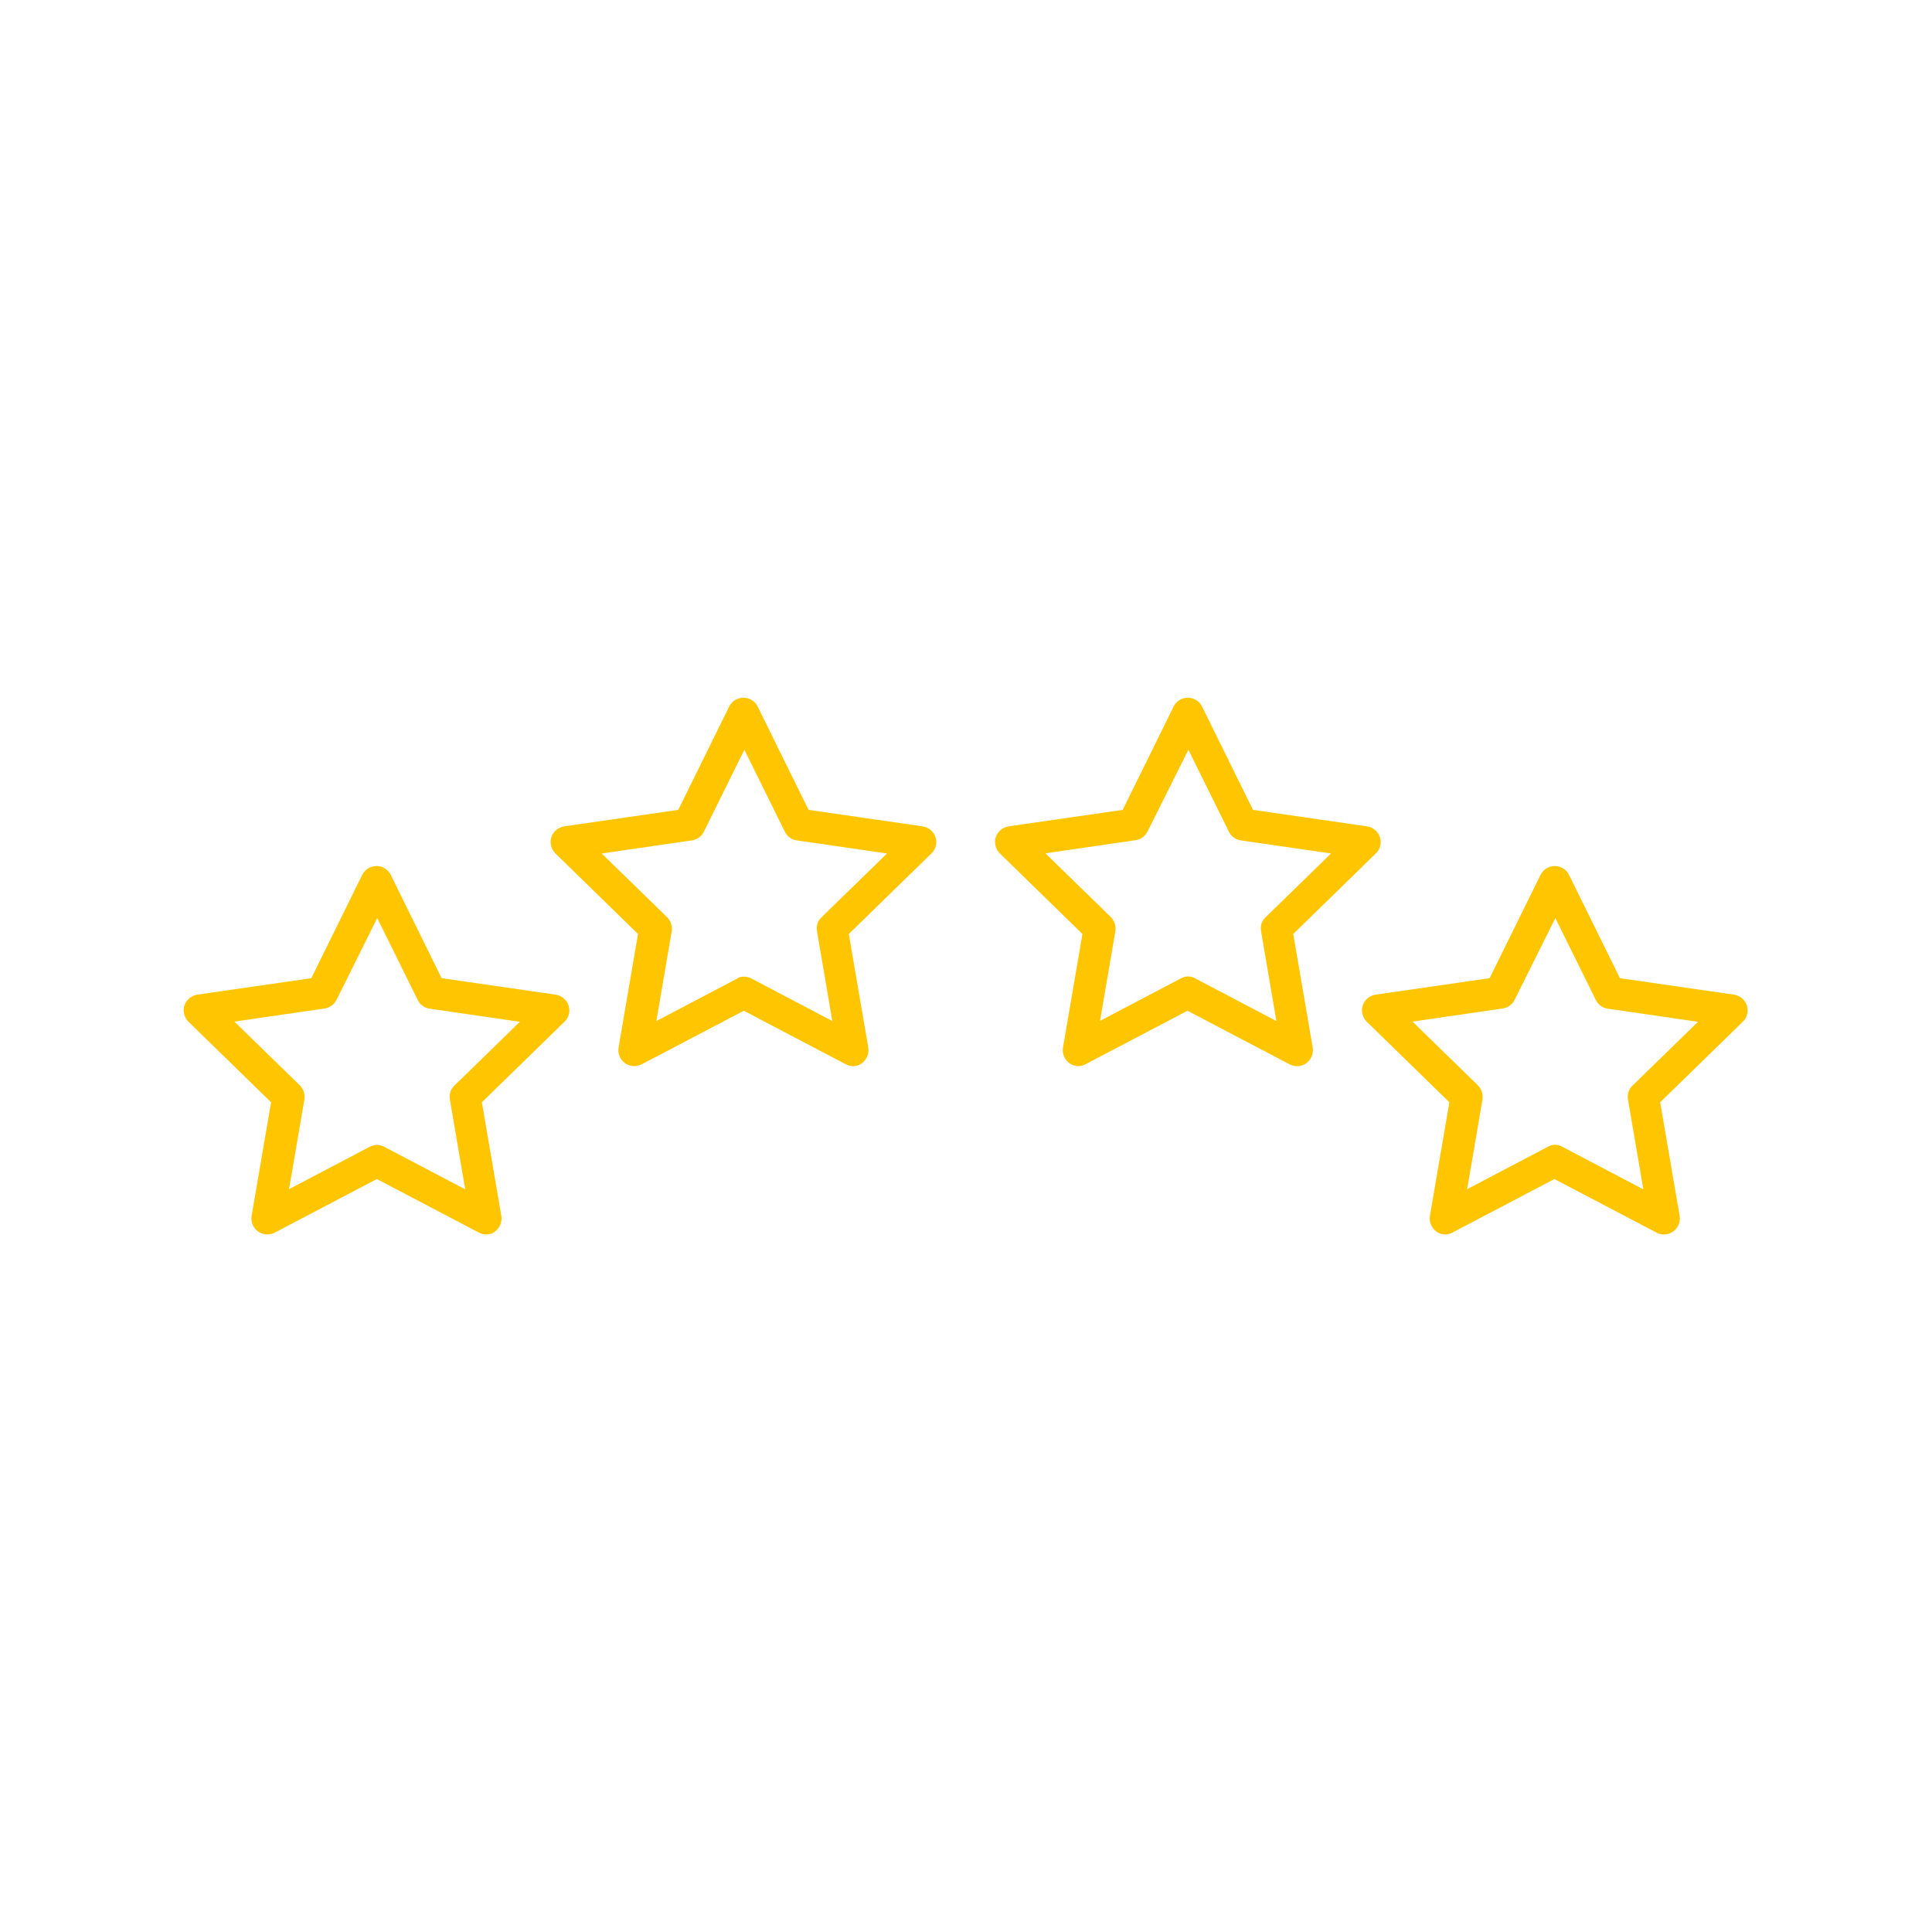 <svg version="1.1"
	 xmlns="http://www.w3.org/2000/svg" xmlns:xlink="http://www.w3.org/1999/xlink" xmlns:a="http://ns.adobe.com/AdobeSVGViewerExtensions/3.0/"
	 x="0px" y="0px" width="1032px" height="1032px" viewBox="0 0 1032 1032"
	 style="overflow:scroll;enable-background:new 0 0 1032 1032;" xml:space="preserve">
<style type="text/css">
	.st0{fill:none;}
	.st1{fill:#FFC600;}
</style>
<defs>
</defs>
<g>
	<rect class="st0" width="1032" height="1032"/>
	<g>
		<g>
			<path class="st1" d="M455.8,569.5c-1.4,0-2.7-0.3-4-1l-54.5-28.6l-54.5,28.6c-2.9,1.5-6.3,1.3-9-0.6c-2.6-1.9-3.9-5.1-3.4-8.3
				l10.4-60.7l-44.1-43c-2.3-2.3-3.2-5.7-2.2-8.7c1-3.1,3.7-5.3,6.9-5.8l60.9-8.8l27.2-55.2c1.4-2.9,4.4-4.7,7.6-4.7
				s6.2,1.8,7.6,4.7l27.2,55.2l60.9,8.8c3.2,0.5,5.9,2.7,6.9,5.8c1,3.1,0.2,6.5-2.2,8.7l-44.1,43l10.4,60.7c0.5,3.2-0.8,6.4-3.4,8.3
				C459.3,568.9,457.6,569.5,455.8,569.5z M397.4,521.7c1.4,0,2.7,0.3,4,1l43.2,22.7l-8.2-48c-0.5-2.8,0.4-5.6,2.5-7.5l34.9-34
				l-48.2-7c-2.8-0.4-5.2-2.1-6.4-4.7l-21.6-43.7l-21.6,43.7c-1.2,2.5-3.6,4.3-6.4,4.7l-48.2,7l34.9,34c2,2,2.9,4.8,2.5,7.5l-8.2,48
				l43.2-22.7C394.7,522,396,521.7,397.4,521.7z"/>
		</g>
		<g>
			<path class="st1" d="M259.8,659.4c-1.4,0-2.7-0.3-4-1l-54.5-28.6l-54.5,28.6c-2.9,1.5-6.3,1.3-9-0.6c-2.6-1.9-3.9-5.1-3.4-8.3
				l10.4-60.7l-44.1-43c-2.3-2.3-3.2-5.7-2.2-8.7c1-3.1,3.7-5.3,6.9-5.8l60.9-8.8l27.2-55.2c1.4-2.9,4.4-4.7,7.6-4.7
				c3.2,0,6.2,1.8,7.6,4.7l27.2,55.2l60.9,8.8c3.2,0.5,5.9,2.7,6.9,5.8c1,3.1,0.2,6.5-2.2,8.7l-44.1,43l10.4,60.7
				c0.5,3.2-0.8,6.4-3.4,8.3C263.3,658.9,261.5,659.4,259.8,659.4z M201.3,611.6c1.4,0,2.7,0.3,4,1l43.2,22.7l-8.2-48
				c-0.5-2.8,0.4-5.6,2.5-7.5l34.9-34l-48.2-7c-2.8-0.4-5.2-2.1-6.4-4.7l-21.6-43.7L179.8,534c-1.2,2.5-3.6,4.3-6.4,4.7l-48.2,7
				l34.9,34c2,2,2.9,4.8,2.5,7.5l-8.2,48l43.2-22.7C198.6,612,200,611.6,201.3,611.6z"/>
		</g>
		<g>
			<path class="st1" d="M571.2,567.9c-2.6-1.9-3.9-5.1-3.4-8.3l10.4-60.7l-44.1-43c-2.3-2.3-3.2-5.7-2.2-8.7c1-3.1,3.7-5.3,6.9-5.8
				l60.9-8.8l27.2-55.2c1.4-2.9,4.4-4.7,7.6-4.7s6.2,1.8,7.6,4.7l27.2,55.2l60.9,8.8c3.2,0.5,5.9,2.7,6.9,5.8c1,3.1,0.2,6.5-2.2,8.7
				l-44.1,43l10.4,60.7c0.5,3.2-0.8,6.4-3.4,8.3c-2.6,1.9-6.1,2.2-9,0.6l-54.5-28.6l-54.5,28.6c-1.2,0.7-2.6,1-4,1
				C574.4,569.5,572.7,568.9,571.2,567.9z M638.6,522.7l43.2,22.7l-8.2-48c-0.5-2.8,0.4-5.6,2.5-7.5l34.9-34l-48.2-7
				c-2.8-0.4-5.2-2.1-6.4-4.7l-21.6-43.7L613,444.1c-1.2,2.5-3.6,4.3-6.4,4.7l-48.2,7l34.9,34c2,2,2.9,4.8,2.5,7.5l-8.2,48
				l43.2-22.7c1.2-0.7,2.6-1,4-1S637.3,522,638.6,522.7z"/>
		</g>
		<g>
			<path class="st1" d="M767.2,657.8c-2.6-1.9-3.9-5.1-3.4-8.3l10.4-60.7l-44.1-43c-2.3-2.3-3.2-5.7-2.2-8.7c1-3.1,3.7-5.3,6.9-5.8
				l60.9-8.8l27.2-55.2c1.4-2.9,4.4-4.7,7.6-4.7s6.2,1.8,7.6,4.7l27.2,55.2l60.9,8.8c3.2,0.5,5.9,2.7,6.9,5.8c1,3.1,0.2,6.5-2.2,8.7
				l-44.1,43l10.4,60.7c0.5,3.2-0.8,6.4-3.4,8.3c-2.6,1.9-6.1,2.2-9,0.6l-54.5-28.6l-54.5,28.6c-1.2,0.7-2.6,1-4,1
				C770.5,659.4,768.7,658.9,767.2,657.8z M834.6,612.6l43.2,22.7l-8.2-48c-0.5-2.8,0.4-5.6,2.5-7.5l34.9-34l-48.2-7
				c-2.8-0.4-5.2-2.1-6.4-4.7l-21.6-43.7L809.1,534c-1.2,2.5-3.6,4.3-6.4,4.7l-48.2,7l34.9,34c2,2,2.9,4.8,2.5,7.5l-8.2,48
				l43.2-22.7c1.2-0.7,2.6-1,4-1S833.4,612,834.6,612.6z"/>
		</g>
	</g>
</g>
</svg>
